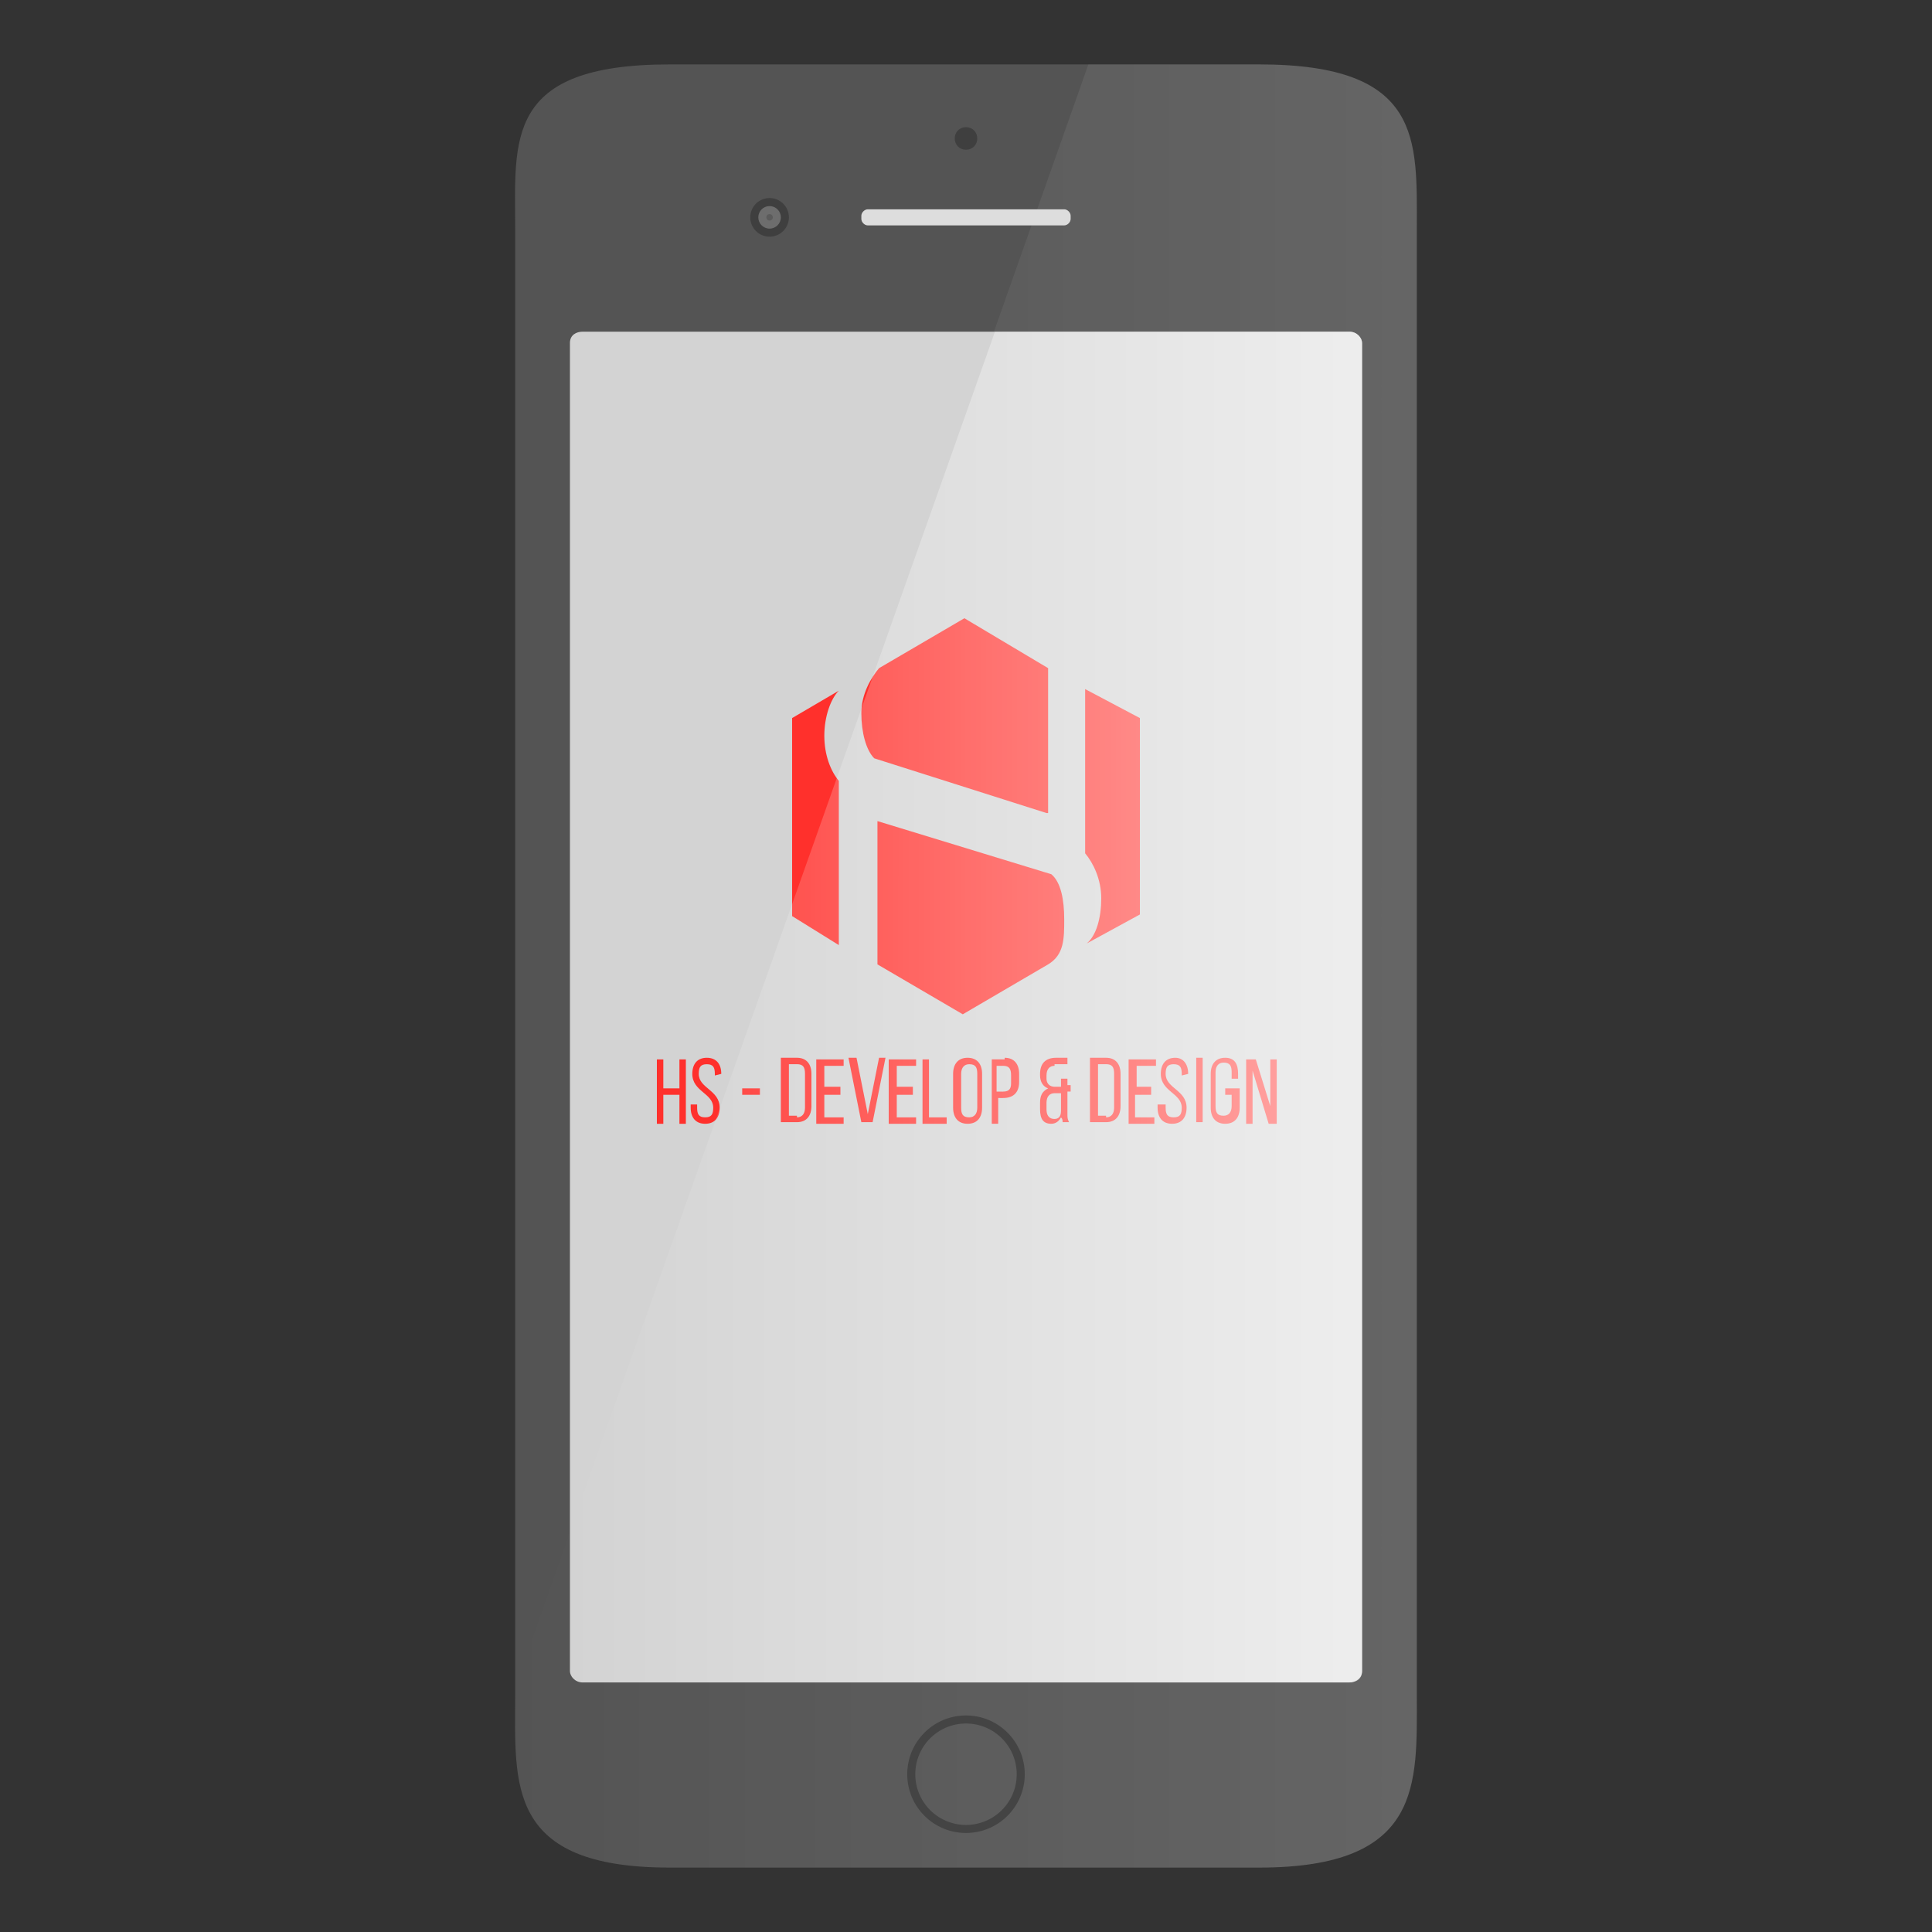 <svg xmlns="http://www.w3.org/2000/svg" height="120" viewBox="0 0 120 120" width="120"><rect x="0" y="0" width="120" height="120" fill="#333333" stroke="none"/><path d="M88 105.3c0 5.5.4 10.7-9.8 10.7H41.6c-10.2 0-9.6-5.2-9.6-10.7V14.2C32 8.7 31.3 4 41.6 4h36.6C88.4 4 88 8.7 88 14.2v91.1z" fill="#545454"/><linearGradient id="a" y2="60" gradientUnits="userSpaceOnUse" x2="88.002" y1="60" x1="31.993"><stop stop-color="#fff" stop-opacity="0" offset="0"/><stop stop-color="#fff" offset="1"/></linearGradient><path opacity=".1" d="M88 105.3V14.2C88 8.7 88.4 4 78.2 4H67.6L32 104.8v.5c0 5.5-.6 10.7 9.6 10.7h36.6c10.2 0 9.8-5.2 9.8-10.7z" enable-background="new" fill="url(#a)"/><g><circle cy="13.5" cx="47.8" r="1.2" fill="#3F3F3F"/><circle cy="13.5" cx="47.8" r=".7" fill="#6D6D6D"/><circle cy="13.5" cx="47.8" r=".2" fill="#5B5B5B"/></g><path d="M60 7.9c.4 0 .7.3.7.7s-.3.7-.7.7-.7-.3-.7-.7.3-.7.7-.7z" fill="#3F3F3F"/><path d="M66.5 13.6c0 .2-.2.4-.4.4H53.9c-.2 0-.4-.2-.4-.4v-.2c0-.2.2-.4.4-.4h12.2c.2 0 .4.2.4.4v.2z" fill="#ddd"/><path d="M84.6 103.8c0 .5-.4.7-.8.7H36.2c-.5 0-.8-.4-.8-.7V21.3c0-.5.4-.7.8-.7h47.6c.5 0 .8.4.8.7v82.5z" fill="#D3D3D3"/><path d="M60 106.8c1.878 0 3.4 1.522 3.4 3.4s-1.522 3.4-3.4 3.4-3.4-1.52-3.4-3.4 1.522-3.4 3.4-3.4z" stroke="#444" stroke-miterlimit="10" stroke-width=".5" fill="none"/><path id="logo" d="M65 50.5l-10.7-3.4c-.5-.5-.8-1.6-.8-2.8s.6-2.2 1.1-2.8l5.3-3.1 5.2 3.1v9H65zm-15.8-5.9v12.3l2.9 1.8V48.5c-.5-.6-.9-1.6-.9-2.8s.4-2.3.9-2.8l-2.9 1.7zm5.3 6.4v8.9l5.3 3.1 5.3-3.1c1-.6 1-1.6 1-2.8s-.2-2.3-.8-2.8L54.5 51zm12.9-8.2V53c.5.6 1 1.6 1 2.8s-.3 2.3-.9 2.8l3.3-1.8V44.6l-3.4-1.8z" fill="#FF302C"/><path id="text" d="M41.2 68v1.8h-.4v-4h.4v1.8h1v-1.8h.4v4h-.4V68h-1zm3.6-1.3l-.4.1v-.1c0-.4-.1-.6-.5-.6s-.5.2-.5.6c0 .9 1.3 1 1.3 2.1 0 .6-.3 1-.9 1s-.9-.4-.9-1v-.2h.4v.2c0 .4.1.6.5.6s.5-.2.5-.6c0-.9-1.3-1-1.3-2.1 0-.6.3-1 .9-1s.9.4.9 1zm1.3.9h1.1v.4h-1.1v-.4zm3.4-1.9c.6 0 .9.4.9 1v2c0 .6-.3 1-.9 1h-1v-4h1zm0 3.7c.3 0 .5-.2.5-.6v-2.1c0-.4-.1-.602-.5-.602H49v3.2h.5v.102zm2.7-1.8v.4h-1v1.4h1.2v.4h-1.7v-4h1.7v.4h-1.2v1.3h1v.1zm1-1.9l.7 3.5.7-3.5h.4l-.8 4h-.7l-.8-4h.5zm3.5 1.9v.4h-1v1.4h1.2v.4h-1.7v-4h1.7v.4h-1.2v1.3h1v.1zm.6 2.2v-4h.4v3.6h1.1v.4h-1.5zm1.9-3.1c0-.6.3-1 .9-1s.9.4.9 1v2.1c0 .6-.3 1-.9 1s-.9-.4-.9-1v-2.1zm.5 2.1c0 .4.1.6.5.6.3 0 .5-.2.5-.6v-2.1c0-.4-.1-.6-.5-.6-.3 0-.5.2-.5.6v2.1zm2.7-3.1c.6 0 .9.4.9 1v.5c0 .6-.3 1-1 1H62v1.6h-.4v-4h.8v-.1zm-.1 2.1c.3 0 .5-.1.5-.5v-.5c0-.4-.1-.6-.5-.6h-.4v1.6h.4zm3.2-1.6c-.3 0-.5.2-.5.6v.2c0 .3.2.5.5.5h.4V67h.4v.4h.2v.4h-.2v1.4c0 .2 0 .3.1.5H66c0-.1 0-.2-.1-.3-.1.2-.3.4-.6.4-.5 0-.7-.3-.7-.9v-.4c0-.4.1-.7.5-.9-.3-.1-.5-.398-.5-.8v-.1c0-.6.3-1 1-1h.7v.4h-.8v.1zm0 1.7c-.3 0-.5.2-.5.6v.4c0 .3.1.6.5.6.2 0 .4-.1.4-.5v-1.1h-.4zm3.2-2.2c.6 0 .9.4.9 1v2c0 .6-.3 1-.9 1h-1v-4h1zm0 3.7c.3 0 .5-.2.5-.6v-2.1c0-.4-.1-.602-.5-.602h-.5v3.2h.5v.102zm2.8-1.8v.4h-1v1.4h1.2v.4h-1.6v-4h1.7v.4h-1.2v1.3h.9v.1zm2.3-.9l-.4.1v-.1c0-.4-.1-.6-.5-.6s-.5.2-.5.6c0 .9 1.3 1 1.3 2.1 0 .6-.3 1-.9 1s-.9-.4-.9-1v-.2h.5v.2c0 .4.1.6.5.6s.5-.2.5-.6c0-.9-1.3-1-1.3-2.1 0-.6.3-1 .9-1 .5 0 .8.4.8 1zm.9-1v4h-.4v-4h.4zm2.2 1v.3h-.4v-.4c0-.4-.1-.6-.5-.6-.3 0-.5.2-.5.6v2.1c0 .4.1.6.5.6.3 0 .5-.2.5-.6V68h-.4v-.4h.9v1.2c0 .6-.3 1-.9 1s-.9-.4-.9-1v-2.1c0-.6.3-1 .9-1 .6 0 .8.4.8 1zm.9 3.1h-.4v-4h.6l.9 2.9v-2.9h.4v4h-.5l-1-3.3v3.3z" fill="#FF302C"/><linearGradient id="b" y2="62.55" gradientUnits="userSpaceOnUse" x2="84.55" y1="62.55" x1="35.4"><stop stop-color="#fff" stop-opacity="0" offset="0"/><stop stop-color="#fff" offset="1"/></linearGradient><path id="reflection" opacity=".6" d="M83.8 20.6h-22L35.4 95.1v8.7c0 .4.3.7.8.7h47.6c.4 0 .8-.3.8-.7V21.3c0-.3-.3-.7-.8-.7z" enable-background="new" fill="url(#b)"/></svg>